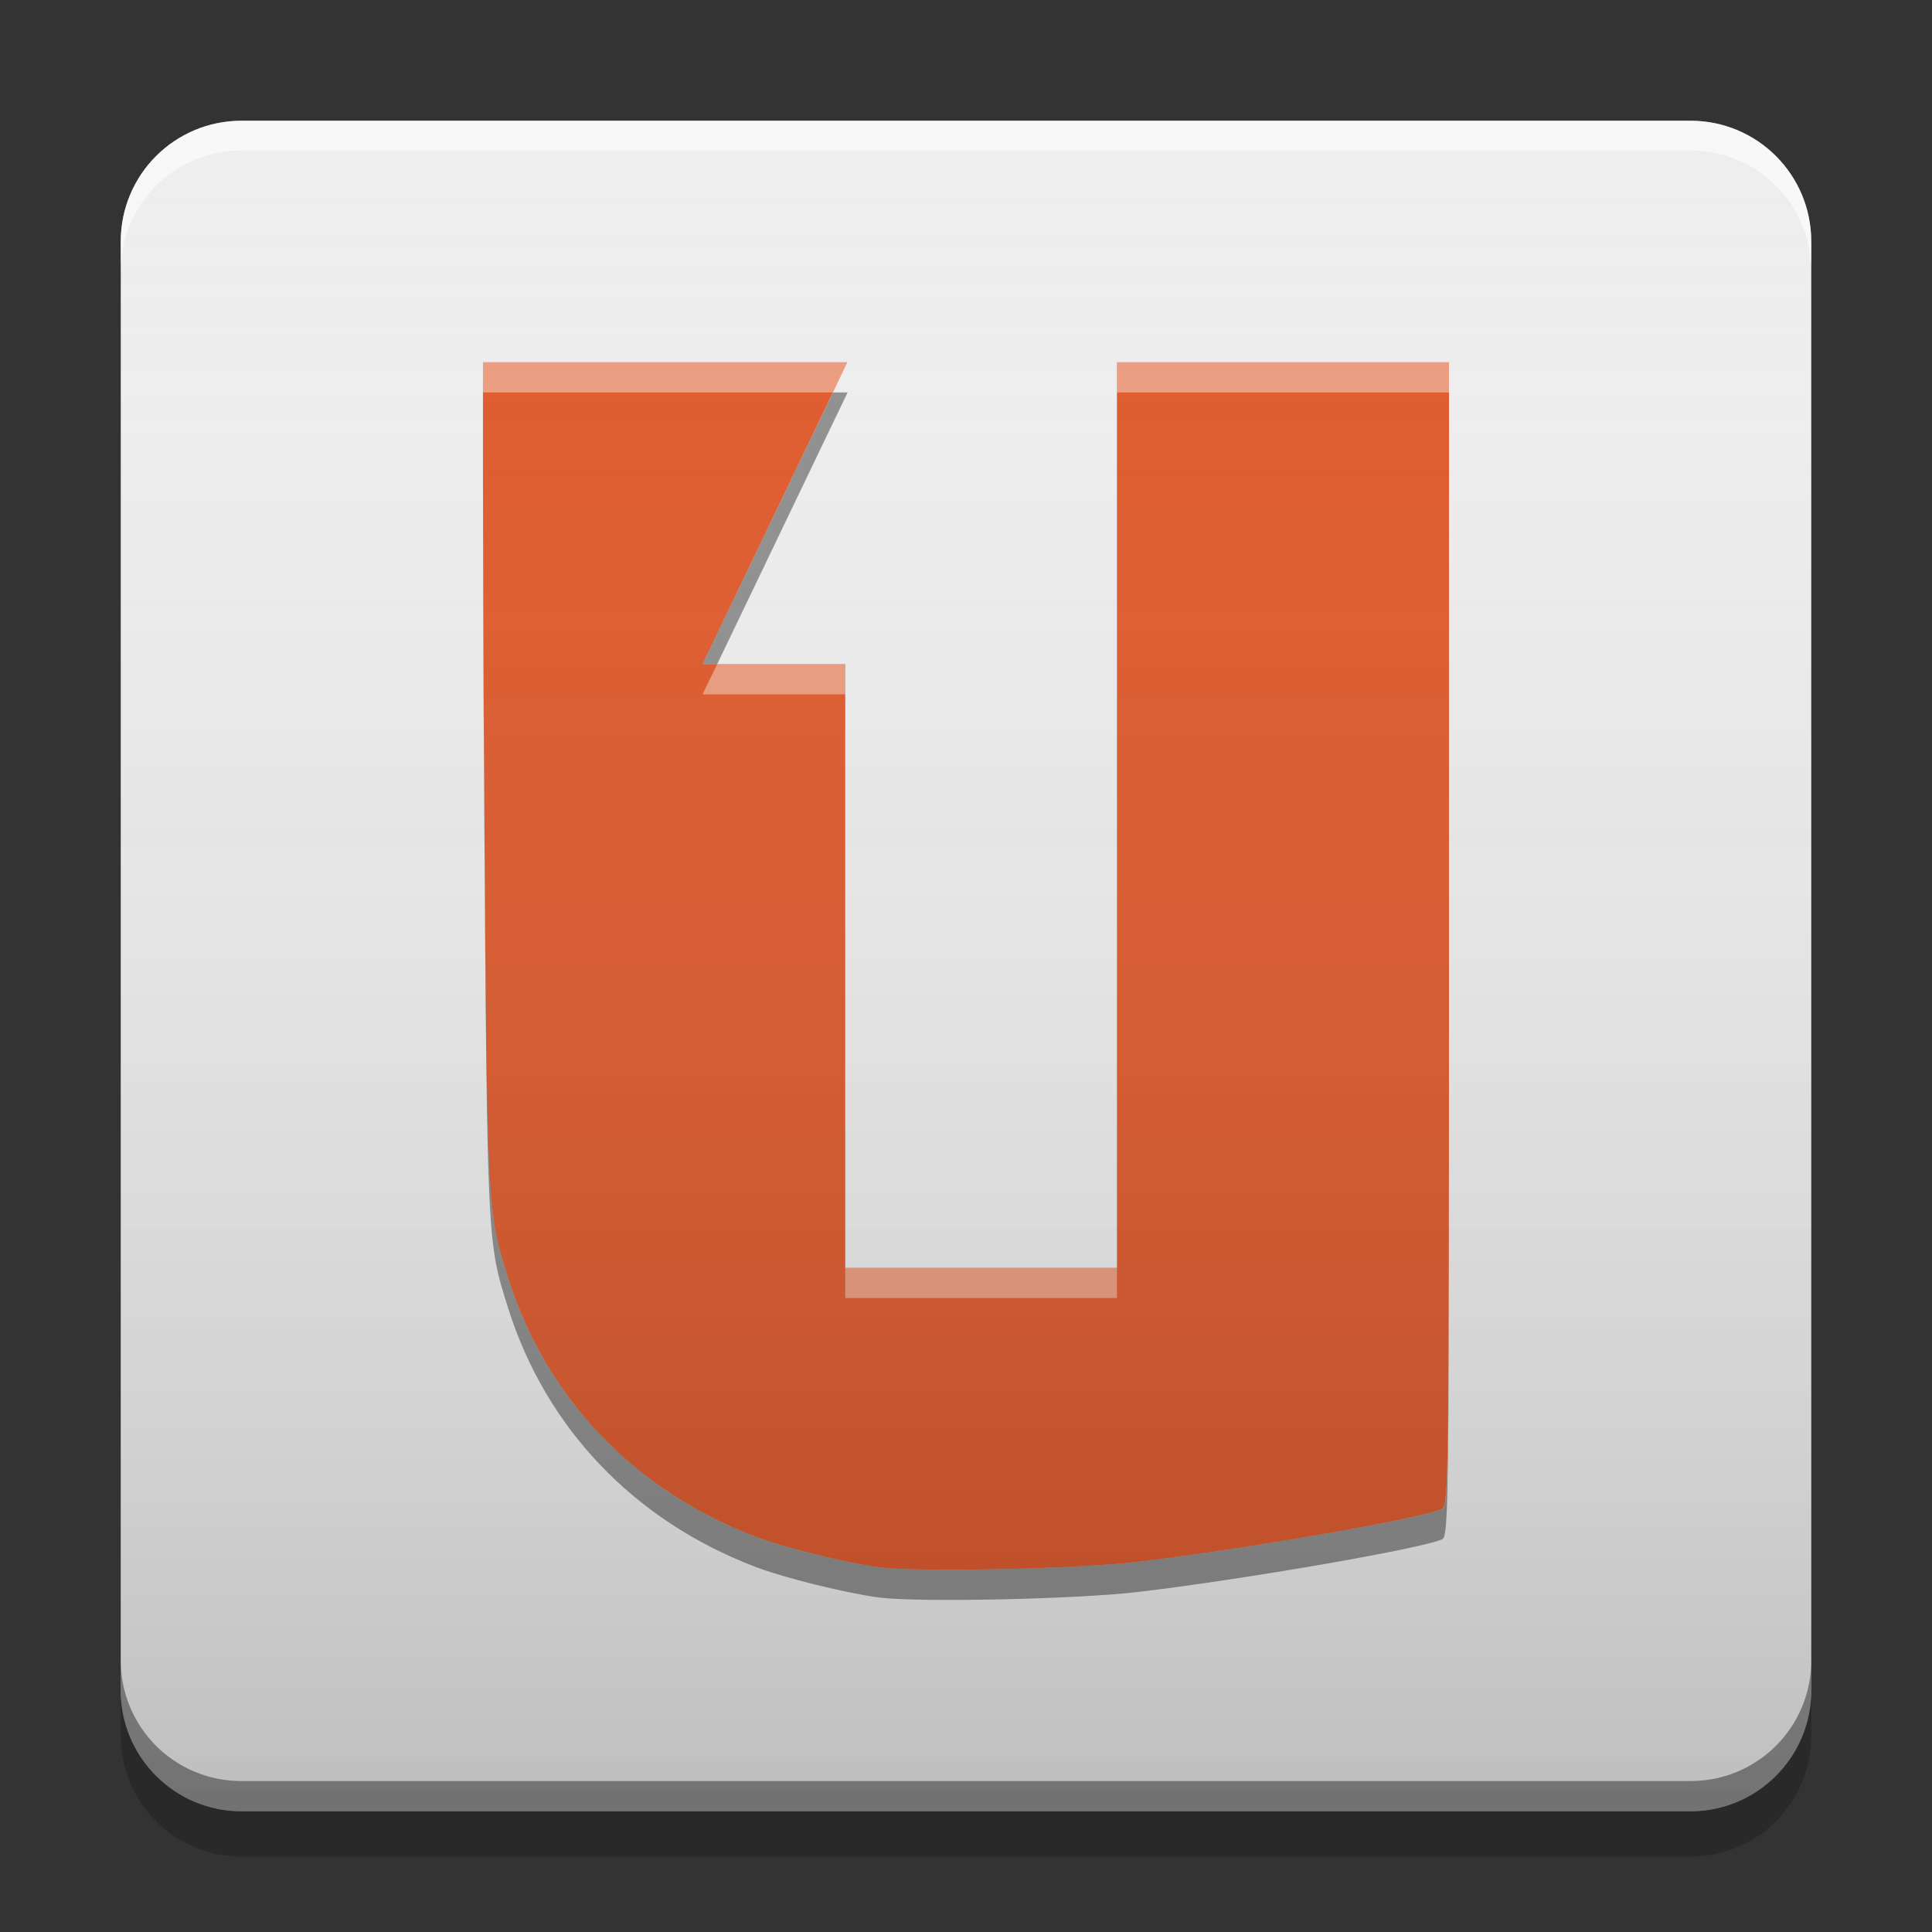 
<svg xmlns="http://www.w3.org/2000/svg" xmlns:xlink="http://www.w3.org/1999/xlink" width="32" height="32" viewBox="0 0 32 32" version="1.1">
<rect x="0" y="0" width="32" height="32" fill="#333333" stroke="none"/>
<defs>
<linearGradient id="linear0" gradientUnits="userSpaceOnUse" x1="10.054" y1="-199.125" x2="10.054" y2="-213.942" gradientTransform="matrix(1.89,0,0,1.89,-0.001,406.299)">
<stop offset="0" style="stop-color:rgb(0%,0%,0%);stop-opacity:0.2;"/>
<stop offset="1" style="stop-color:rgb(100%,100%,100%);stop-opacity:0;"/>
</linearGradient>
</defs>
<g id="surface1">
<path style=" stroke:none;fill-rule:nonzero;fill:rgb(93.333%,93.333%,93.333%);fill-opacity:1;" d="M 4 2 L 28 2 C 29.105 2 30 2.895 30 4 L 30 28 C 30 29.105 29.105 30 28 30 L 4 30 C 2.895 30 2 29.105 2 28 L 2 4 C 2 2.895 2.895 2 4 2 Z M 4 2 "/>
<path style=" stroke:none;fill-rule:nonzero;fill:rgb(0%,0%,0%);fill-opacity:0.4;" d="M 2 27.5 L 2 28 C 2 29.109 2.891 30 4 30 L 28 30 C 29.109 30 30 29.109 30 28 L 30 27.5 C 30 28.609 29.109 29.5 28 29.5 L 4 29.5 C 2.891 29.5 2 28.609 2 27.5 Z M 2 27.5 "/>
<path style=" stroke:none;fill-rule:nonzero;fill:rgb(0%,0%,0%);fill-opacity:0.2;" d="M 2 28 L 2 28.75 C 2 29.859 2.891 30.75 4 30.75 L 28 30.75 C 29.109 30.75 30 29.859 30 28.75 L 30 28 C 30 29.109 29.109 30 28 30 L 4 30 C 2.891 30 2 29.109 2 28 Z M 2 28 "/>
<path style=" stroke:none;fill-rule:nonzero;fill:rgb(100%,100%,100%);fill-opacity:0.6;" d="M 4 2 C 2.891 2 2 2.891 2 4 L 2 4.492 C 2 3.383 2.891 2.492 4 2.492 L 28 2.492 C 29.109 2.492 30 3.383 30 4.492 L 30 4 C 30 2.891 29.109 2 28 2 Z M 4 2 "/>
<path style=" stroke:none;fill-rule:nonzero;fill:rgb(87.843%,35.294%,17.255%);fill-opacity:1;" d="M 14.57 25.961 C 14.027 25.891 12.992 25.637 12.504 25.449 C 10.504 24.684 9.047 23.16 8.418 21.172 C 8.066 20.062 8.066 20.102 8.02 12.863 C 7.992 8.844 8 6 8 6 L 14.035 6 L 11.637 11 L 14 11 L 14 21 L 18.5 21 L 18.5 6 L 24 6 C 24 6 24 10.43 24 15.574 C 24 24.422 23.996 24.938 23.887 24.992 C 23.605 25.141 20.633 25.656 18.859 25.867 C 17.84 25.988 15.234 26.043 14.57 25.961 Z M 14.57 25.961 "/>
<path style=" stroke:none;fill-rule:nonzero;fill:rgb(100%,100%,100%);fill-opacity:0.4;" d="M 8 6 C 8 6 8 6.785 8 8.078 C 8 7.238 8 6.5 8 6.5 L 13.797 6.5 L 14.039 6 Z M 18.5 6 L 18.5 6.5 L 24 6.5 C 24 6.477 24 6 24 6 Z M 11.879 11 L 11.637 11.5 L 14 11.5 L 14 11 Z M 14 21 L 14 21.5 L 18.5 21.5 L 18.5 21 Z M 14 21 "/>
<path style=" stroke:none;fill-rule:nonzero;fill:rgb(0%,0%,0%);fill-opacity:0.4;" d="M 13.797 6.5 L 11.637 11 L 11.879 11 L 14.039 6.5 Z M 8 8.078 C 8 9.289 8.004 10.992 8.02 13.363 C 8.07 20.602 8.066 20.562 8.418 21.672 C 9.047 23.66 10.504 25.184 12.504 25.949 C 12.992 26.137 14.027 26.391 14.57 26.461 C 15.238 26.543 17.84 26.488 18.859 26.367 C 20.633 26.156 23.605 25.641 23.891 25.492 C 23.973 25.449 23.992 25.016 24 20.773 C 23.992 24.652 23.969 24.949 23.891 24.992 C 23.605 25.141 20.633 25.656 18.859 25.867 C 17.84 25.988 15.238 26.043 14.57 25.961 C 14.027 25.891 12.992 25.637 12.504 25.449 C 10.504 24.684 9.047 23.16 8.418 21.172 C 8.066 20.062 8.07 20.102 8.02 12.863 C 8.008 10.926 8 9.285 8 8.078 Z M 8 8.078 "/>
<path style=" stroke:none;fill-rule:nonzero;fill:url(#linear0);" d="M 4 2 L 28 2 C 29.105 2 30 2.895 30 4 L 30 28 C 30 29.105 29.105 30 28 30 L 4 30 C 2.895 30 2 29.105 2 28 L 2 4 C 2 2.895 2.895 2 4 2 Z M 4 2 "/>
</g>
</svg>
